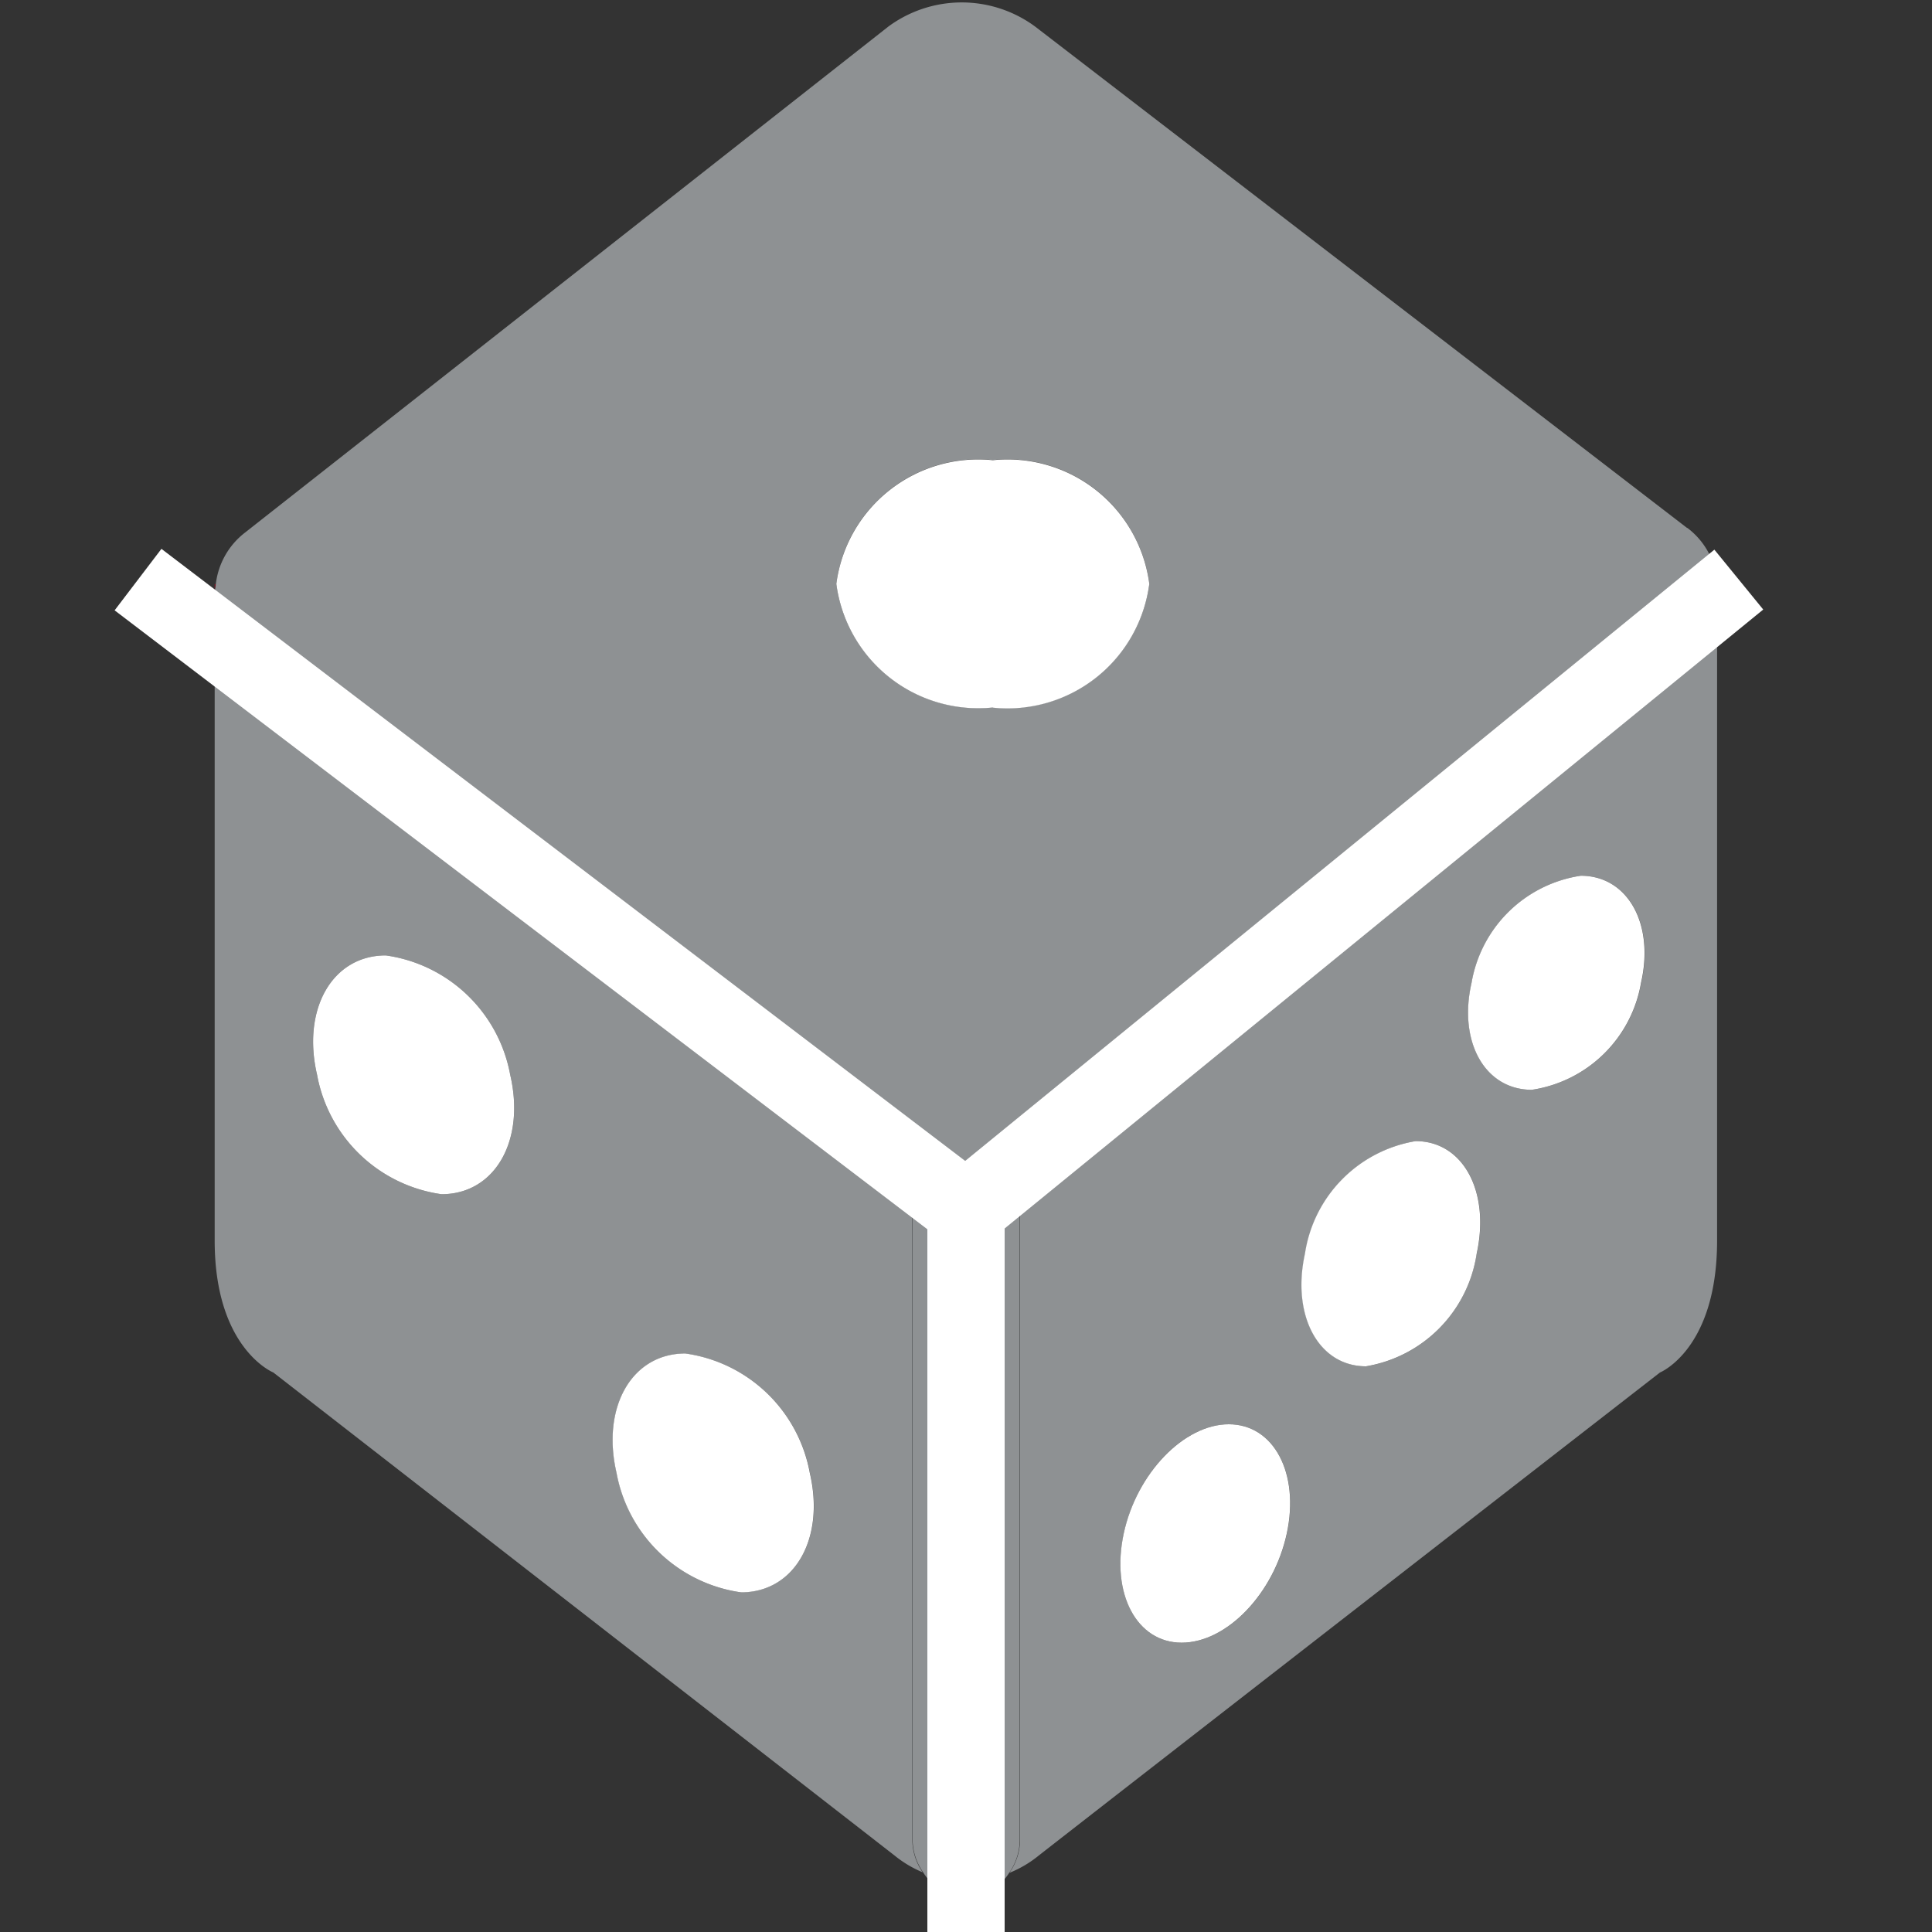<svg xmlns="http://www.w3.org/2000/svg" xmlns:xlink="http://www.w3.org/1999/xlink" viewBox="2228 48.778 25 25">
  <rect x="2228" y="48.778" width="25" height="25" fill="#333333" stroke="none"/>
  <defs>
    <style>
      .cls-1 {
        clip-path: url(#clip-path);
      }

      .cls-2 {
        fill: #a0041e;
      }

      .cls-3 {
        fill: #8e9193;
      }

      .cls-4 {
        fill: #dd2e44;
      }

      .cls-5 {
        fill: #fff;
      }

      .cls-6 {
        fill: none;
      }

      .cls-6, .cls-7 {
        stroke: #fff;
        stroke-width: 1px;
      }

      .cls-7 {
        fill: rgba(0,0,0,0);
      }
    </style>
    <clipPath id="clip-path">
      <path id="path18" d="M0-45H25v24.725H0Z" transform="translate(0 45)"/>
    </clipPath>
  </defs>
  <g id="_1f3b2" data-name="1f3b2" transform="translate(2228 48.778)">
    <g id="g12">
      <g id="g14" class="cls-1">
        <g id="g20" transform="translate(2.778 7.555)">
          <path id="path22" class="cls-2" d="M0,0V.094C0,.065.008.036.01.008Z"/>
        </g>
        <g id="g24" transform="translate(2.778 7.649)">
          <path id="path26" class="cls-3" d="M-5.45-10.623a1.907,1.907,0,0,1-1.61-1.545c-.2-.854.2-1.545.889-1.545A1.908,1.908,0,0,1-4.56-12.169c.2.853-.2,1.545-.89,1.545m-3.877-5.151a1.907,1.907,0,0,1-1.61-1.545c-.2-.853.2-1.545.889-1.545a1.907,1.907,0,0,1,1.61,1.545c.2.854-.2,1.545-.889,1.545m6.092-.249a1.369,1.369,0,0,1-.286-.168l-8.349-6.626a.975.975,0,0,1-.392-.761v8.405c0,1.4.759,1.706.759,1.706l8.037,6.249A1.468,1.468,0,0,0-3.1-7a.751.751,0,0,1-.135-.415v-8.609Z" transform="translate(12.262 23.579)"/>
        </g>
        <g id="g28" transform="translate(13.056 7.591)">
          <path id="path30" class="cls-3" d="M-6.544-4.2A1.688,1.688,0,0,1-7.957-2.818c-.606,0-.955-.62-.78-1.385A1.688,1.688,0,0,1-7.324-5.588c.606,0,.956.62.781,1.385M-8.672-.7A1.738,1.738,0,0,1-10.1.76c-.613,0-.967-.652-.79-1.457A1.741,1.741,0,0,1-9.461-2.154c.614,0,.967.652.79,1.457m-2.457,3.62c-.168.78-.777,1.413-1.36,1.413s-.918-.633-.75-1.413.777-1.413,1.359-1.413.919.633.751,1.413M-5.95-8.568l-8.4,6.683a1.346,1.346,0,0,1-.23.145V6.893a.753.753,0,0,1-.139.422,1.464,1.464,0,0,0,.381-.225C-13.078,6.106-6.3.84-6.3.84s.739-.3.739-1.706V-9.329a.976.976,0,0,1-.393.761" transform="translate(14.724 9.329)"/>
        </g>
        <g id="g32" transform="translate(22.218 7.555)">
          <path id="path34" class="cls-4" d="M0,0C0,.008,0,.019,0,.031V-.006Z" transform="translate(0 0.006)"/>
        </g>
        <g id="g36" transform="translate(2.778 0.029)">
          <path id="path38" class="cls-3" d="M-8.056-4.857a1.851,1.851,0,0,1,2.025,1.6,1.851,1.851,0,0,1-2.025,1.6,1.851,1.851,0,0,1-2.025-1.6,1.851,1.851,0,0,1,2.025-1.6m8.983.878-8.435-6.487a1.6,1.6,0,0,0-1.9,0l-8.321,6.545a.985.985,0,0,0-.382.675c0,.029-.01.057-.01.086a.975.975,0,0,0,.392.761l8.349,6.626a1.369,1.369,0,0,0,.286.168V13a.751.751,0,0,0,.135.415.672.672,0,0,0,.56.326.671.671,0,0,0,.556-.319A.753.753,0,0,0-7.708,13V4.371a1.346,1.346,0,0,0,.23-.145L.927-2.457a.975.975,0,0,0,.392-.761c0-.011,0-.022,0-.033a.977.977,0,0,0-.388-.728" transform="translate(18.125 10.781)"/>
        </g>
        <g id="g40" transform="translate(10.822 5.953)">
          <path id="path42" class="cls-5" d="M-1.62-2.628A1.851,1.851,0,0,0,.405-4.23a1.851,1.851,0,0,0-2.025-1.6,1.851,1.851,0,0,0-2.025,1.6,1.851,1.851,0,0,0,2.025,1.6" transform="translate(3.645 5.832)"/>
        </g>
        <g id="g44" transform="translate(18.997 11.332)">
          <path id="path46" class="cls-5" d="M-1.166,0A1.688,1.688,0,0,0-2.579,1.385c-.175.766.174,1.385.78,1.385A1.688,1.688,0,0,0-.386,1.385C-.211.62-.56,0-1.166,0" transform="translate(2.624)"/>
        </g>
        <g id="g48" transform="translate(16.841 14.766)">
          <path id="path50" class="cls-5" d="M-1.181,0A1.739,1.739,0,0,0-2.613,1.457c-.176.8.176,1.457.79,1.457A1.739,1.739,0,0,0-.391,1.457C-.214.652-.567,0-1.181,0" transform="translate(2.658)"/>
        </g>
        <g id="g52" transform="translate(14.498 18.43)">
          <path id="path54" class="cls-5" d="M-1.122,0C-1.7,0-2.313.633-2.481,1.413s.168,1.413.75,1.413,1.192-.633,1.36-1.413S-.539,0-1.122,0" transform="translate(2.524)"/>
        </g>
        <g id="g56" transform="translate(4.051 12.363)">
          <path id="path58" class="cls-5" d="M-.752,0c-.69,0-1.088.692-.889,1.545A1.907,1.907,0,0,0-.031,3.09c.69,0,1.088-.692.889-1.545A1.907,1.907,0,0,0-.752,0" transform="translate(1.693)"/>
        </g>
        <g id="g60" transform="translate(7.928 17.514)">
          <path id="path62" class="cls-5" d="M-.753,0c-.69,0-1.088.692-.89,1.545A1.909,1.909,0,0,0-.031,3.091c.69,0,1.088-.692.889-1.545A1.907,1.907,0,0,0-.753,0" transform="translate(1.693)"/>
        </g>
      </g>
      <line id="line-1" class="cls-6" x2="10.714" y2="8.159" transform="translate(1.786 7.5)"/>
      <line id="line-2" class="cls-6" x1="10" y2="8.159" transform="translate(12.5 7.5)"/>
      <path id="line-3" class="cls-7" d="M0,9.341V0" transform="translate(12.5 15.659)"/>
    </g>
  </g>
</svg>
